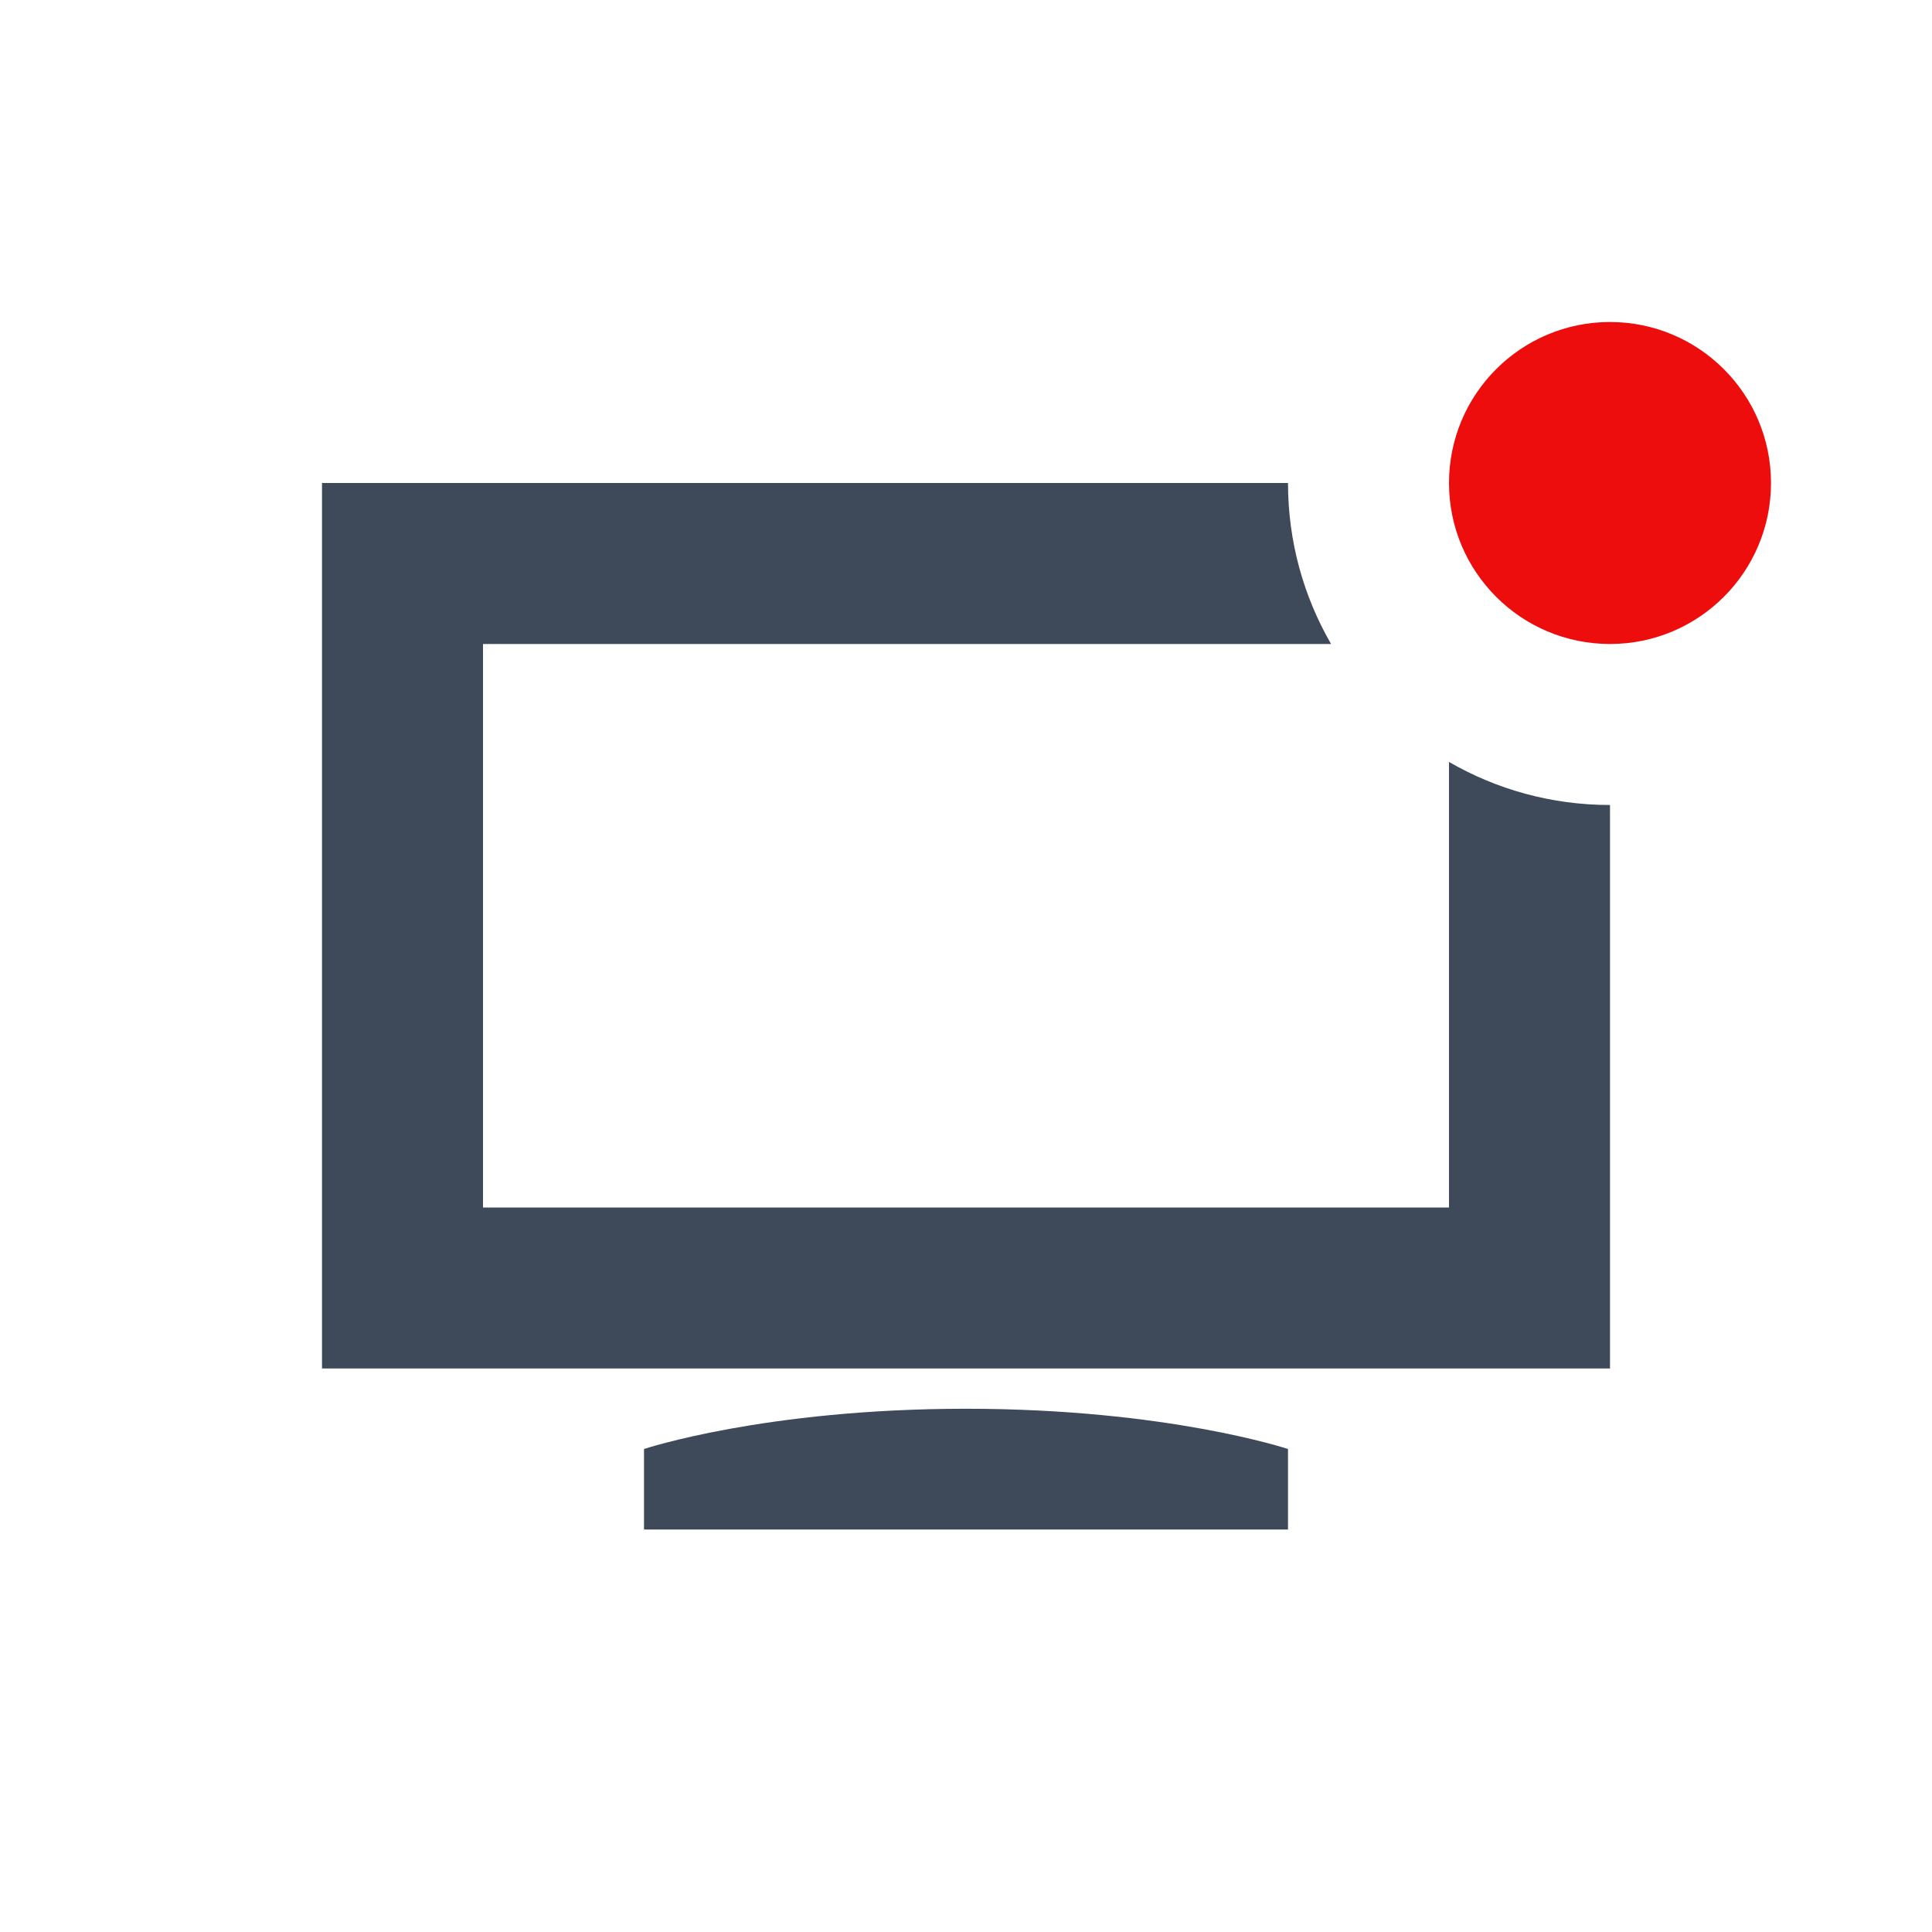 <svg width="24" height="24" viewBox="0 0 24 24" fill="none" xmlns="http://www.w3.org/2000/svg">
<path fill-rule="evenodd" clip-rule="evenodd" d="M16 6H6H4V8V15V17H6H18H20V15V10C19.271 10 18.588 9.805 18 9.465V15H6V8H16.535C16.195 7.412 16 6.729 16 6ZM8 18C8 18 9.5 17.5 12 17.5C14.5 17.5 16 18 16 18V19H8V18Z" fill="#3E4959"/>
<circle cx="20" cy="6" r="2" fill="#ED0D0D"/>
</svg>
